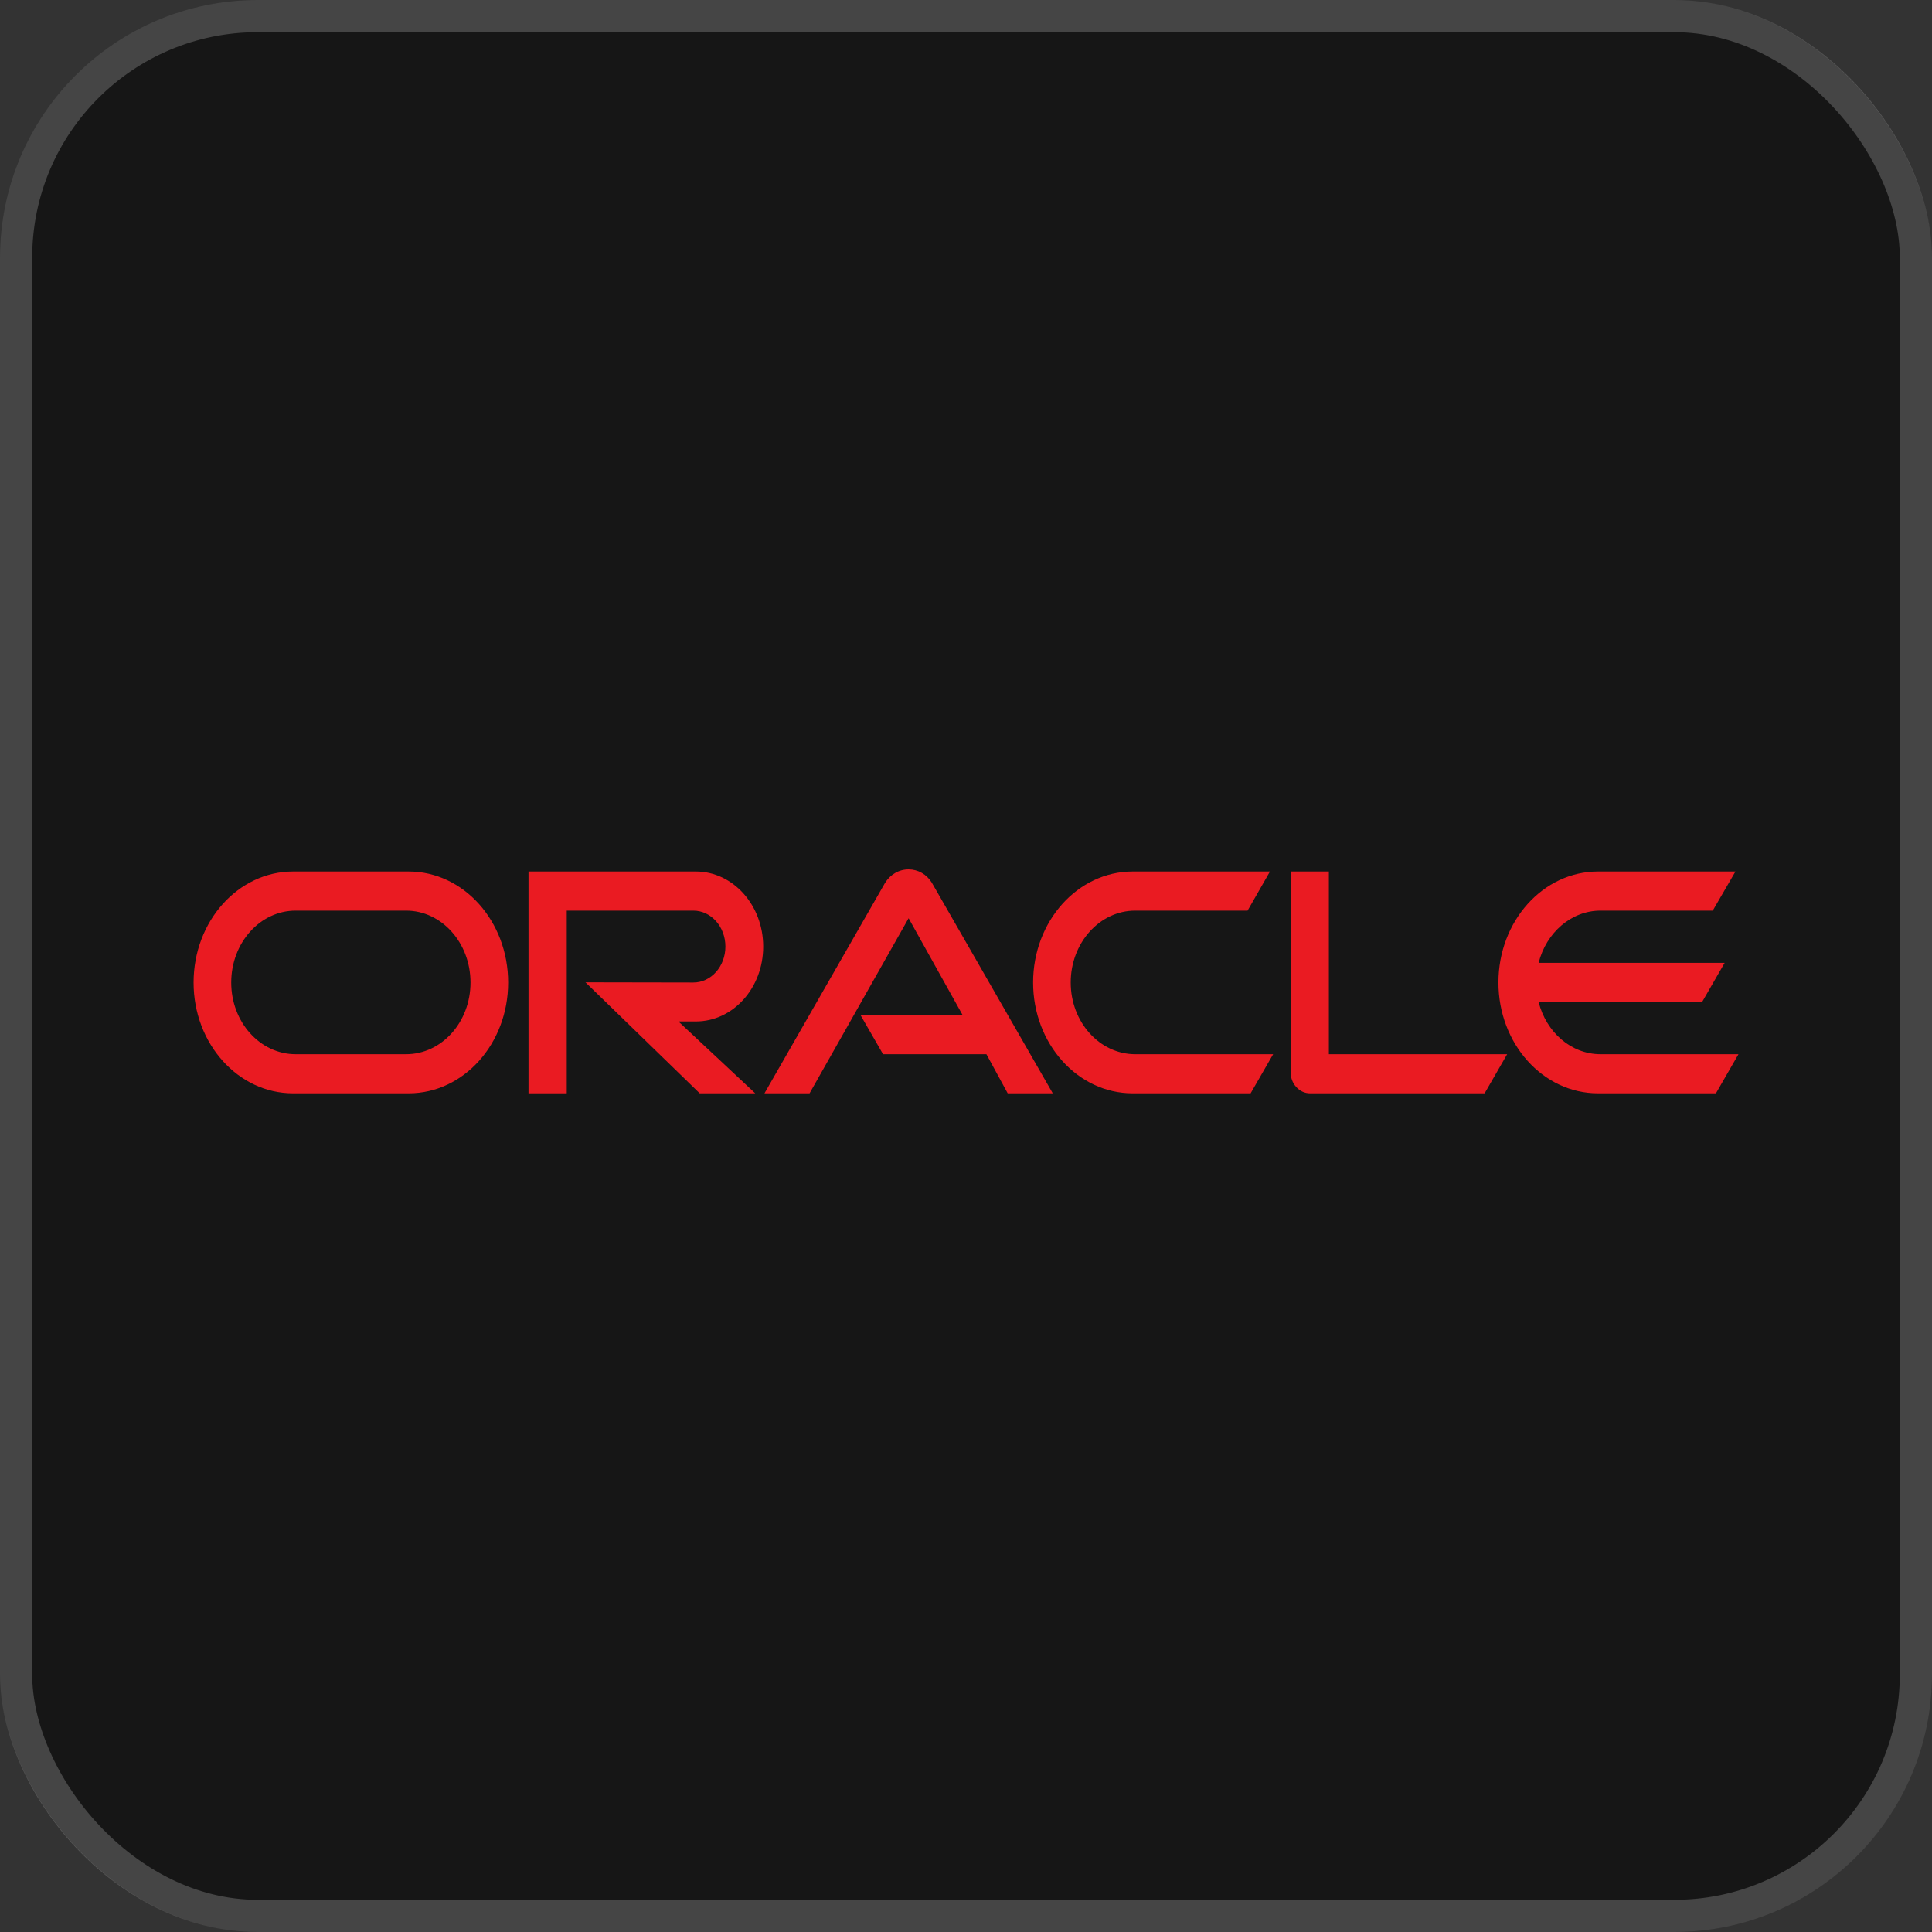 <svg width="60" height="60" viewBox="0 0 60 60" fill="none" xmlns="http://www.w3.org/2000/svg">
<rect x="0" y="0" width="60" height="60" fill="#333333" stroke="none"/>
<rect width="60" height="60" rx="8" fill="#161616"/>
<g clip-path="url(#clip0_1188_25714)">
<path d="M26.724 31.524H29.895L28.218 28.517L25.142 33.954H23.741L27.484 27.423C27.646 27.159 27.917 27 28.218 27C28.509 27 28.78 27.154 28.938 27.412L32.695 33.954H31.295L30.634 32.739H27.424L26.724 31.524H26.724ZM41.269 32.739V27.066H40.081V33.294C40.081 33.465 40.14 33.63 40.254 33.756C40.367 33.883 40.52 33.954 40.687 33.954H46.106L46.806 32.739H41.269L41.269 32.739ZM21.611 31.722C22.765 31.722 23.702 30.683 23.702 29.397C23.702 28.11 22.765 27.066 21.611 27.066H16.413V33.954H17.601V28.281H21.532C22.085 28.281 22.528 28.781 22.528 29.397C22.528 30.012 22.085 30.513 21.532 30.513L18.183 30.507L21.73 33.954H23.455L21.069 31.722H21.611L21.611 31.722ZM9.101 33.954C7.396 33.954 6.012 32.415 6.012 30.513C6.012 28.611 7.396 27.066 9.101 27.066H12.692C14.398 27.066 15.781 28.611 15.781 30.513C15.781 32.415 14.398 33.954 12.692 33.954H9.101ZM12.612 32.739C13.717 32.739 14.612 31.744 14.612 30.513C14.612 29.281 13.717 28.281 12.612 28.281H9.181C8.076 28.281 7.181 29.281 7.181 30.513C7.181 31.744 8.076 32.739 9.181 32.739H12.612H12.612ZM35.175 33.954C33.469 33.954 32.084 32.415 32.084 30.513C32.084 28.611 33.469 27.066 35.175 27.066H39.44L38.745 28.281H35.254C34.15 28.281 33.252 29.281 33.252 30.513C33.252 31.744 34.15 32.739 35.254 32.739H39.539L38.839 33.954H35.175ZM49.705 32.739C48.793 32.739 48.019 32.057 47.783 31.117H52.861L53.561 29.902H47.783C48.019 28.968 48.793 28.281 49.705 28.281H53.191L53.896 27.066H49.627C47.92 27.066 46.535 28.61 46.535 30.512C46.535 32.415 47.92 33.954 49.627 33.954H53.29L53.99 32.739H49.705H49.705Z" fill="#EA1B22"/>
</g>
<rect x="0.5" y="0.5" width="59" height="59" rx="7.5" stroke="white" stroke-opacity="0.2"/>
<defs>
<clipPath id="clip0_1188_25714">
<rect width="48" height="7" fill="white" transform="translate(6 27)"/>
</clipPath>
</defs>
</svg>
